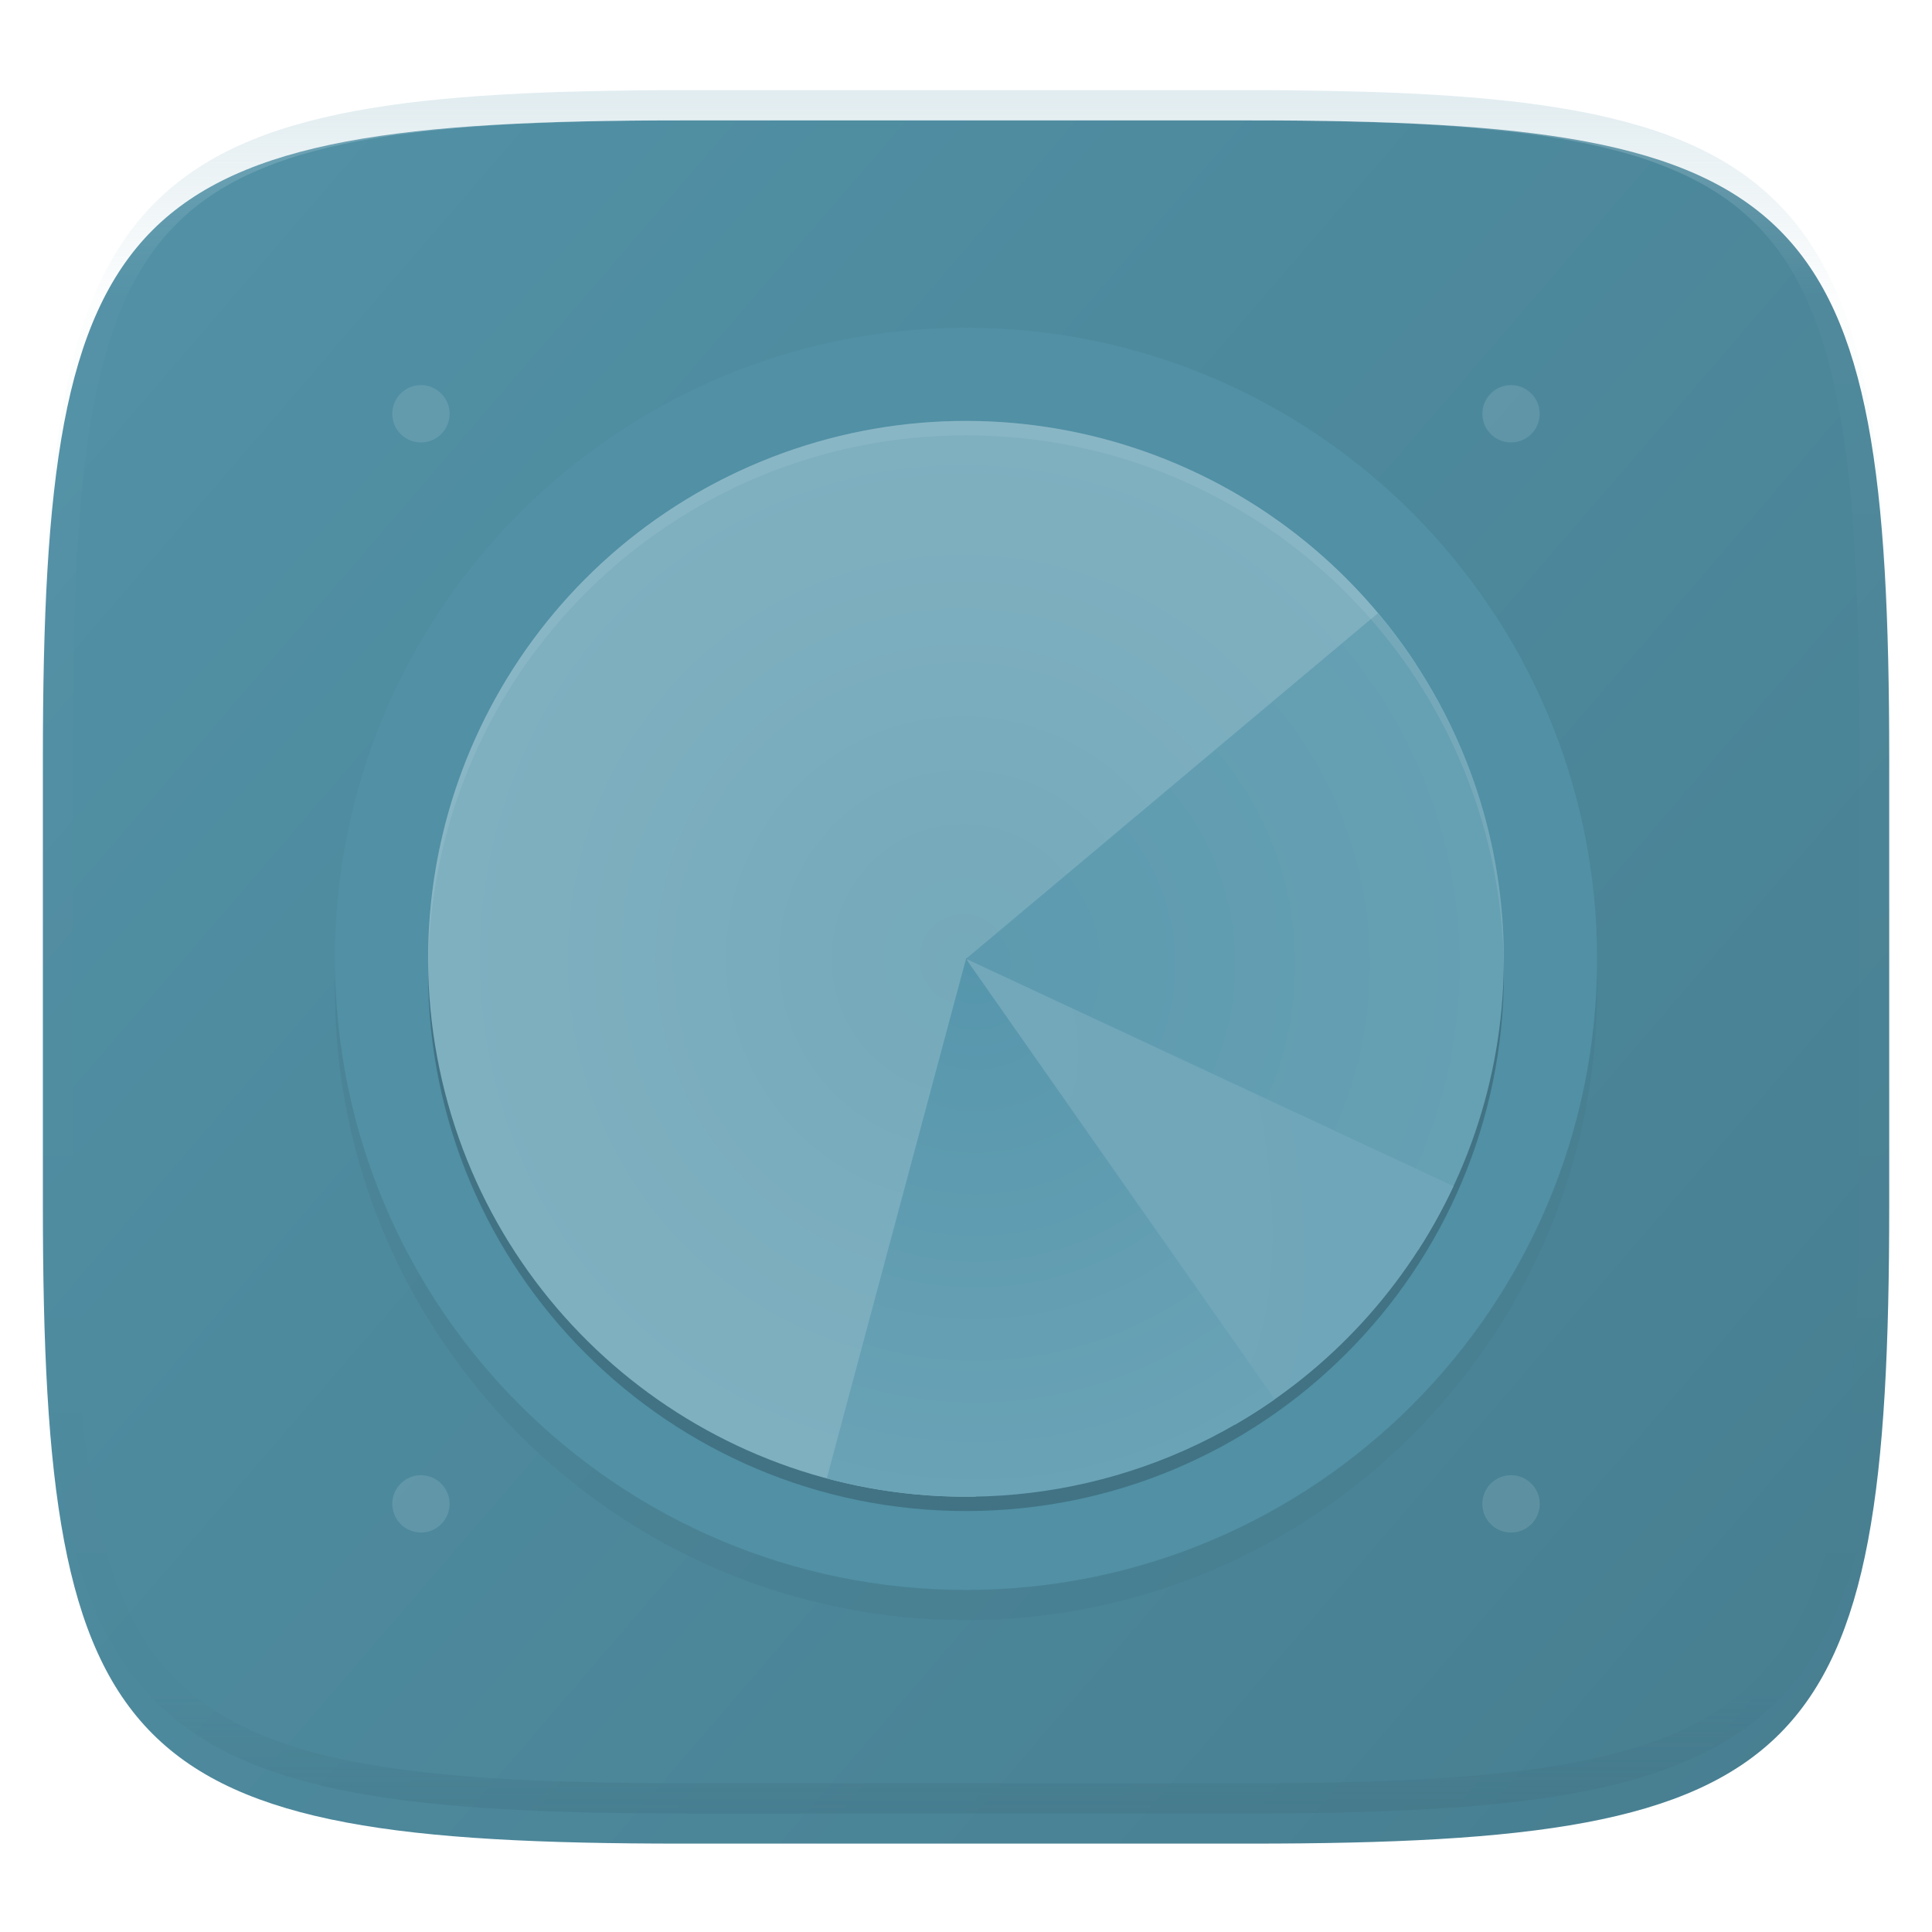 <svg xmlns="http://www.w3.org/2000/svg" style="isolation:isolate" width="256" height="256" viewBox="0 0 256 256">
 <defs>
  <filter id="oVrT97mx0edWlWtesWZMEevwozovvB3u" width="400%" height="400%" x="-200%" y="-200%" color-interpolation-filters="sRGB" filterUnits="objectBoundingBox">
   <feGaussianBlur xmlns="http://www.w3.org/2000/svg" in="SourceGraphic" stdDeviation="4.294"/>
   <feOffset xmlns="http://www.w3.org/2000/svg" dx="0" dy="4" result="pf_100_offsetBlur"/>
   <feFlood xmlns="http://www.w3.org/2000/svg" flood-opacity=".4"/>
   <feComposite xmlns="http://www.w3.org/2000/svg" in2="pf_100_offsetBlur" operator="in" result="pf_100_dropShadow"/>
   <feBlend xmlns="http://www.w3.org/2000/svg" in="SourceGraphic" in2="pf_100_dropShadow" mode="normal"/>
  </filter>
 </defs>
 <g filter="url(#oVrT97mx0edWlWtesWZMEevwozovvB3u)">
  <linearGradient id="_lgradient_2" x1=".993" x2=".002" y1=".988" y2=".193" gradientTransform="matrix(244.648,0,0,228.338,5.682,11.95)" gradientUnits="userSpaceOnUse">
   <stop offset="0%" style="stop-color:#477e90"/>
   <stop offset="100%" style="stop-color:#5190a5"/>
  </linearGradient>
  <path fill="url(#_lgradient_2)" d="M 165.691 11.95 C 239.746 11.95 250.33 22.507 250.33 96.494 L 250.33 155.745 C 250.33 229.731 239.746 240.288 165.691 240.288 L 90.321 240.288 C 16.265 240.288 5.682 229.731 5.682 155.745 L 5.682 96.494 C 5.682 22.507 16.265 11.95 90.321 11.95 L 165.691 11.95 Z"/>
 </g>
 <g opacity=".4">
  <linearGradient id="_lgradient_3" x1=".517" x2=".517" y1="0" y2="1" gradientTransform="matrix(244.65,0,0,228.34,5.68,11.95)" gradientUnits="userSpaceOnUse">
   <stop offset="0%" style="stop-color:#b0ced8"/>
   <stop offset="12.5%" stop-opacity=".098" style="stop-color:#b0ced8"/>
   <stop offset="92.5%" stop-opacity=".098" style="stop-color:#365f6d"/>
   <stop offset="100%" stop-opacity=".498" style="stop-color:#365f6d"/>
  </linearGradient>
  <path fill="url(#_lgradient_3)" fill-rule="evenodd" d="M 165.068 11.951 C 169.396 11.941 173.724 11.991 178.052 12.089 C 181.927 12.167 185.803 12.315 189.678 12.541 C 193.131 12.737 196.583 13.022 200.026 13.395 C 203.085 13.73 206.144 14.181 209.174 14.741 C 211.889 15.243 214.574 15.881 217.22 16.657 C 219.62 17.355 221.971 18.219 224.243 19.241 C 226.358 20.184 228.384 21.304 230.302 22.591 C 232.142 23.829 233.863 25.244 235.437 26.806 C 237.001 28.378 238.417 30.088 239.656 31.925 C 240.945 33.841 242.066 35.865 243.02 37.967 C 244.043 40.247 244.909 42.585 245.617 44.972 C 246.394 47.615 247.034 50.297 247.535 53.009 C 248.096 56.035 248.548 59.081 248.883 62.136 C 249.257 65.575 249.542 69.014 249.739 72.462 C 249.965 76.323 250.112 80.194 250.201 84.055 C 250.289 88.378 250.339 92.701 250.329 97.014 L 250.329 155.226 C 250.339 159.549 250.289 163.862 250.201 168.185 C 250.112 172.056 249.965 175.917 249.739 179.778 C 249.542 183.226 249.257 186.675 248.883 190.104 C 248.548 193.159 248.096 196.215 247.535 199.241 C 247.034 201.943 246.394 204.625 245.617 207.268 C 244.909 209.655 244.043 212.003 243.02 214.273 C 242.066 216.385 240.945 218.399 239.656 220.315 C 238.417 222.152 237.001 223.872 235.437 225.434 C 233.863 226.996 232.142 228.411 230.302 229.649 C 228.384 230.936 226.358 232.056 224.243 232.999 C 221.971 234.021 219.62 234.885 217.22 235.593 C 214.574 236.369 211.889 237.007 209.174 237.499 C 206.144 238.068 203.085 238.51 200.026 238.845 C 196.583 239.218 193.131 239.503 189.678 239.699 C 185.803 239.925 181.927 240.073 178.052 240.161 C 173.724 240.249 169.396 240.299 165.068 240.289 L 90.942 240.289 C 86.614 240.299 82.286 240.249 77.958 240.161 C 74.083 240.073 70.207 239.925 66.332 239.699 C 62.879 239.503 59.427 239.218 55.984 238.845 C 52.925 238.51 49.866 238.068 46.836 237.499 C 44.121 237.007 41.436 236.369 38.79 235.593 C 36.39 234.885 34.039 234.021 31.767 232.999 C 29.652 232.056 27.626 230.936 25.708 229.649 C 23.868 228.411 22.147 226.996 20.573 225.434 C 19.009 223.872 17.593 222.152 16.354 220.315 C 15.065 218.399 13.944 216.385 12.99 214.273 C 11.967 212.003 11.101 209.655 10.393 207.268 C 9.616 204.625 8.976 201.943 8.475 199.241 C 7.914 196.215 7.462 193.159 7.127 190.104 C 6.753 186.675 6.468 183.226 6.271 179.778 C 6.045 175.917 5.898 172.056 5.809 168.185 C 5.721 163.862 5.671 159.549 5.681 155.226 L 5.681 97.014 C 5.671 92.701 5.721 88.378 5.809 84.055 C 5.898 80.194 6.045 76.323 6.271 72.462 C 6.468 69.014 6.753 65.575 7.127 62.136 C 7.462 59.081 7.914 56.035 8.475 53.009 C 8.976 50.297 9.616 47.615 10.393 44.972 C 11.101 42.585 11.967 40.247 12.99 37.967 C 13.944 35.865 15.065 33.841 16.354 31.925 C 17.593 30.088 19.009 28.378 20.573 26.806 C 22.147 25.244 23.868 23.829 25.708 22.591 C 27.626 21.304 29.652 20.184 31.767 19.241 C 34.039 18.219 36.39 17.355 38.79 16.657 C 41.436 15.881 44.121 15.243 46.836 14.741 C 49.866 14.181 52.925 13.73 55.984 13.395 C 59.427 13.022 62.879 12.737 66.332 12.541 C 70.207 12.315 74.083 12.167 77.958 12.089 C 82.286 11.991 86.614 11.941 90.942 11.951 L 165.068 11.951 Z M 165.078 15.96 C 169.376 15.95 173.675 15.999 177.973 16.087 C 181.8 16.176 185.626 16.323 189.452 16.539 C 192.836 16.736 196.219 17.011 199.583 17.384 C 202.554 17.699 205.515 18.131 208.446 18.681 C 211.023 19.153 213.58 19.762 216.099 20.499 C 218.322 21.147 220.495 21.953 222.6 22.896 C 224.509 23.751 226.338 24.763 228.069 25.922 C 229.692 27.013 231.207 28.26 232.594 29.646 C 233.981 31.031 235.23 32.544 236.332 34.165 C 237.492 35.894 238.506 37.712 239.361 39.608 C 240.306 41.72 241.112 43.892 241.761 46.102 C 242.509 48.617 243.109 51.162 243.591 53.736 C 244.132 56.664 244.565 59.611 244.889 62.578 C 245.263 65.938 245.539 69.308 245.735 72.688 C 245.952 76.51 246.109 80.322 246.188 84.144 C 246.276 88.437 246.325 92.721 246.325 97.014 C 246.325 97.014 246.325 97.014 246.325 97.014 L 246.325 155.226 C 246.325 155.226 246.325 155.226 246.325 155.226 C 246.325 159.519 246.276 163.803 246.188 168.096 C 246.109 171.918 245.952 175.74 245.735 179.552 C 245.539 182.932 245.263 186.302 244.889 189.672 C 244.565 192.629 244.132 195.576 243.591 198.504 C 243.109 201.078 242.509 203.623 241.761 206.138 C 241.112 208.358 240.306 210.52 239.361 212.632 C 238.506 214.528 237.492 216.356 236.332 218.075 C 235.23 219.706 233.981 221.219 232.594 222.604 C 231.207 223.98 229.692 225.227 228.069 226.318 C 226.338 227.477 224.509 228.489 222.6 229.344 C 220.495 230.297 218.322 231.093 216.099 231.741 C 213.58 232.478 211.023 233.087 208.446 233.559 C 205.515 234.109 202.554 234.541 199.583 234.865 C 196.219 235.229 192.836 235.514 189.452 235.701 C 185.626 235.917 181.8 236.074 177.973 236.153 C 173.675 236.251 169.376 236.29 165.078 236.29 C 165.078 236.29 165.078 236.29 165.068 236.29 L 90.942 236.29 C 90.932 236.29 90.932 236.29 90.932 236.29 C 86.634 236.29 82.335 236.251 78.037 236.153 C 74.21 236.074 70.384 235.917 66.558 235.701 C 63.174 235.514 59.791 235.229 56.427 234.865 C 53.456 234.541 50.495 234.109 47.564 233.559 C 44.987 233.087 42.43 232.478 39.911 231.741 C 37.688 231.093 35.515 230.297 33.41 229.344 C 31.501 228.489 29.672 227.477 27.941 226.318 C 26.318 225.227 24.803 223.98 23.416 222.604 C 22.029 221.219 20.78 219.706 19.678 218.075 C 18.518 216.356 17.504 214.528 16.649 212.632 C 15.704 210.52 14.898 208.358 14.249 206.138 C 13.501 203.623 12.901 201.078 12.419 198.504 C 11.878 195.576 11.445 192.629 11.121 189.672 C 10.747 186.302 10.472 182.932 10.275 179.552 C 10.058 175.74 9.901 171.918 9.822 168.096 C 9.734 163.803 9.685 159.519 9.685 155.226 C 9.685 155.226 9.685 155.226 9.685 155.226 L 9.685 97.014 C 9.685 97.014 9.685 97.014 9.685 97.014 C 9.685 92.721 9.734 88.437 9.822 84.144 C 9.901 80.322 10.058 76.51 10.275 72.688 C 10.472 69.308 10.747 65.938 11.121 62.578 C 11.445 59.611 11.878 56.664 12.419 53.736 C 12.901 51.162 13.501 48.617 14.249 46.102 C 14.898 43.892 15.704 41.72 16.649 39.608 C 17.504 37.712 18.518 35.894 19.678 34.165 C 20.78 32.544 22.029 31.031 23.416 29.646 C 24.803 28.26 26.318 27.013 27.941 25.922 C 29.672 24.763 31.501 23.751 33.41 22.896 C 35.515 21.953 37.688 21.147 39.911 20.499 C 42.43 19.762 44.987 19.153 47.564 18.681 C 50.495 18.131 53.456 17.699 56.427 17.384 C 59.791 17.011 63.174 16.736 66.558 16.539 C 70.384 16.323 74.21 16.176 78.037 16.087 C 82.335 15.999 86.634 15.95 90.932 15.96 C 90.932 15.96 90.932 15.96 90.942 15.96 L 165.068 15.96 C 165.078 15.96 165.078 15.96 165.078 15.96 Z"/>
 </g>
 <g>
  <defs>
   <filter id="Ja7mXnRqziMgmld3gU5xLg2y04KUWfP6" width="400%" height="400%" x="-200%" y="-200%" color-interpolation-filters="sRGB" filterUnits="objectBoundingBox">
    <feGaussianBlur xmlns="http://www.w3.org/2000/svg" stdDeviation="4.294"/>
   </filter>
  </defs>
  <g opacity=".4" filter="url(#Ja7mXnRqziMgmld3gU5xLg2y04KUWfP6)">
   <path fill="#457a8c" d="M 44.375 131.049 C 44.375 177.203 81.846 214.674 128 214.674 C 174.154 214.674 211.625 177.203 211.625 131.049 C 211.625 84.896 174.154 47.425 128 47.425 C 81.846 47.425 44.375 84.896 44.375 131.049 Z"/>
  </g>
  <path fill="#5190a5" d="M 44.375 127.049 C 44.375 173.203 81.846 210.674 128 210.674 C 174.154 210.674 211.625 173.203 211.625 127.049 C 211.625 80.896 174.154 43.425 128 43.425 C 81.846 43.425 44.375 80.896 44.375 127.049 Z"/>
  <g opacity=".2">
   <path d="M 128 200.221 C 88.638 200.221 56.729 168.312 56.729 128.951 C 56.729 89.589 88.638 57.68 128 57.68 C 167.362 57.68 199.271 89.589 199.271 128.951 C 199.271 168.312 167.362 200.221 128 200.221 Z"/>
  </g>
  <radialGradient id="_rgradient_0" cx=".5" cy=".5" r=".5" fx=".5" fy=".5" gradientTransform="matrix(140,-0.092,0,142.551,57.667,55.817)" gradientUnits="userSpaceOnUse">
   <stop offset="0%" style="stop-color:#75aabb"/>
   <stop offset="100%" style="stop-color:#7fb0c0"/>
  </radialGradient>
  <path fill="url(#_rgradient_0)" d="M 129.293 198.309 C 95.053 198.932 65.211 175.111 58.226 141.585 C 51.242 108.06 69.09 74.304 100.73 61.202 C 132.371 48.098 168.857 59.352 187.621 88 L 128 127.05 L 129.293 198.309 L 129.293 198.309 L 129.293 198.309 L 129.293 198.309 Z"/>
  <radialGradient id="_rgradient_1" cx=".5" cy=".5" r=".5" fx=".5" fy=".5" gradientTransform="matrix(141.333,-0.267,0,141.601,57.667,57.134)" gradientUnits="userSpaceOnUse">
   <stop offset="0%" style="stop-color:#5d9aaf"/>
   <stop offset="100%" style="stop-color:#66a0b3"/>
  </radialGradient>
  <path fill="url(#_rgradient_1)" d="M 182.597 81.238 C 202.691 105.185 204.834 139.43 187.884 165.697 L 128 127.05 L 182.597 81.238 L 182.597 81.238 L 182.597 81.238 L 182.597 81.238 Z"/>
  <radialGradient id="_rgradient_2" cx=".5" cy=".5" r=".5" fx=".5" fy=".5" gradientTransform="matrix(104,92.844,2.667,143.156,76.333,9.578)" gradientUnits="userSpaceOnUse">
   <stop offset="0%" style="stop-color:#73a8ba"/>
   <stop offset="100%" style="stop-color:#70a6b9"/>
  </radialGradient>
  <path fill="url(#_rgradient_2)" d="M 192.594 157.171 C 186.412 170.426 176.302 181.46 163.635 188.773 L 128 127.05 L 192.594 157.171 L 192.594 157.171 L 192.594 157.171 L 192.594 157.171 Z"/>
  <radialGradient id="_rgradient_3" cx=".5" cy=".5" r=".5" fx=".5" fy=".498" gradientTransform="matrix(139.333,-1.372,0,144.039,59.667,56.686)" gradientUnits="userSpaceOnUse">
   <stop offset="0%" style="stop-color:#5696ac"/>
   <stop offset="100%" style="stop-color:#6ba3b6"/>
  </radialGradient>
  <path fill="url(#_rgradient_3)" d="M 168.899 185.419 C 151.639 197.512 129.911 201.348 109.553 195.893 L 128 127.05 L 168.899 185.419 L 168.899 185.419 L 168.899 185.419 L 168.899 185.419 Z"/>
  <g opacity=".2">
   <path fill="#adccd7" d="M 55.778 51.028 C 53.679 51.028 51.977 52.73 51.977 54.828 C 51.977 55.837 52.378 56.804 53.09 57.517 C 53.803 58.23 54.77 58.63 55.778 58.63 C 56.786 58.63 57.753 58.23 58.466 57.517 C 59.179 56.804 59.579 55.837 59.579 54.828 C 59.579 52.73 57.878 51.028 55.778 51.028 L 55.778 51.028 L 55.778 51.028 L 55.778 51.028 L 55.778 51.028 Z M 200.221 51.028 C 198.122 51.028 196.42 52.73 196.42 54.828 C 196.42 55.837 196.821 56.804 197.534 57.517 C 198.246 58.23 199.213 58.63 200.221 58.63 C 201.23 58.63 202.196 58.23 202.909 57.517 C 203.622 56.804 204.023 55.837 204.023 54.828 C 204.023 52.73 202.321 51.028 200.221 51.028 L 200.221 51.028 L 200.221 51.028 L 200.221 51.028 L 200.221 51.028 Z M 55.778 195.471 C 53.679 195.471 51.977 197.173 51.977 199.272 C 51.977 200.279 52.378 201.247 53.09 201.96 C 53.803 202.673 54.77 203.072 55.778 203.072 C 56.786 203.072 57.753 202.673 58.466 201.96 C 59.179 201.247 59.579 200.279 59.579 199.272 C 59.579 197.173 57.878 195.471 55.778 195.471 L 55.778 195.471 L 55.778 195.471 L 55.778 195.471 L 55.778 195.471 Z M 200.221 195.471 C 198.122 195.471 196.42 197.173 196.42 199.272 C 196.42 200.279 196.821 201.247 197.534 201.96 C 198.246 202.673 199.213 203.072 200.221 203.072 C 201.23 203.072 202.196 202.673 202.909 201.96 C 203.622 201.247 204.023 200.279 204.023 199.272 C 204.023 197.173 202.321 195.471 200.221 195.471 L 200.221 195.471 L 200.221 195.471 L 200.221 195.471 L 200.221 195.471 Z"/>
  </g>
  <g opacity=".2">
   <path fill="#b0ced8" d="M 128 55.779 C 88.638 55.779 56.729 87.688 56.729 127.049 C 56.729 127.368 56.749 127.683 56.753 128.001 C 57.264 89.078 88.957 57.68 128 57.68 C 167.043 57.68 198.736 89.078 199.247 128.001 C 199.251 127.683 199.271 127.368 199.271 127.049 C 199.271 87.688 167.362 55.779 128 55.779 L 128 55.779 L 128 55.779 L 128 55.779 L 128 55.779 Z"/>
  </g>
 </g>
</svg>
